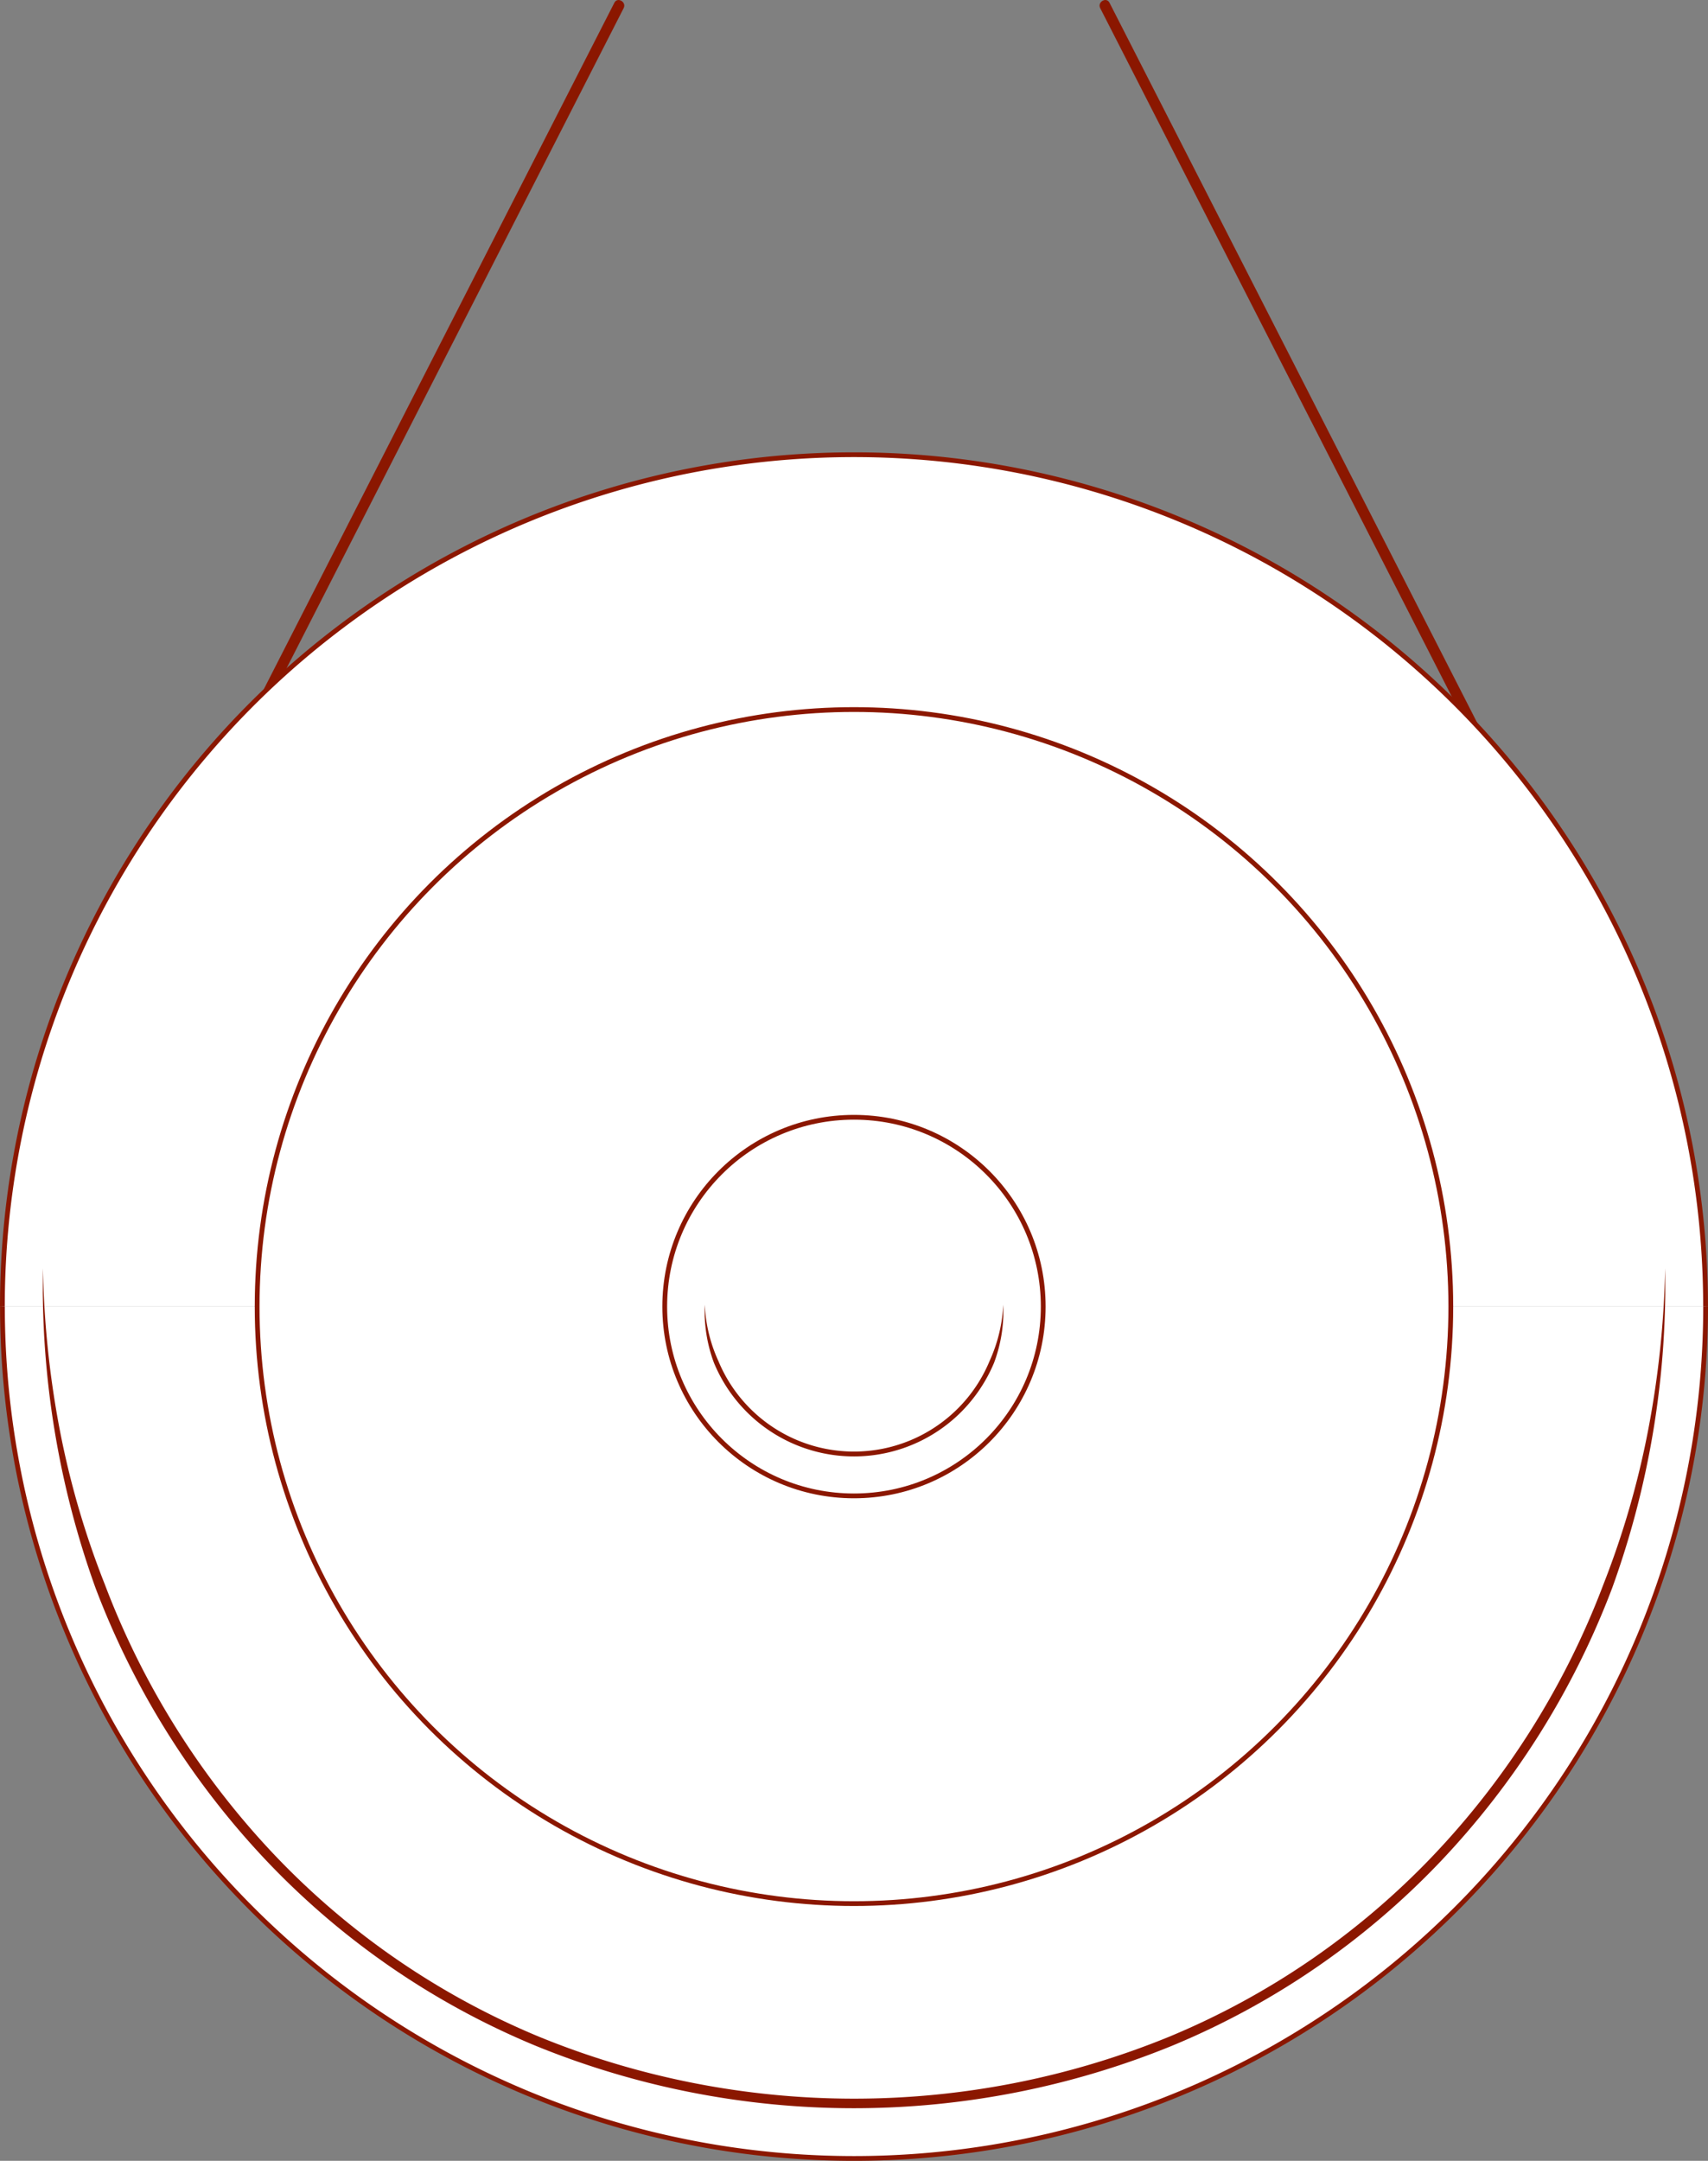 <svg id="Layer_5" data-name="Layer 5" xmlns="http://www.w3.org/2000/svg" viewBox="0 0 357.49 452.12"><rect x="0" y="0" width="357.49" height="452.12" fill="#808080" stroke="none"/><defs><style>.cls-1{fill:#8b1700;}.cls-2{fill:#fff;}.cls-2,.cls-3{stroke:#8b1700;stroke-miterlimit:10;}.cls-3{fill:none;}</style></defs><title>JavaneseGamelan_Logo_Gong</title><path class="cls-1" d="M199.6,24.43,83.52,251.67c-.66,1.29,1.28,2.43,1.94,1.14L201.54,25.57c.66-1.29-1.28-2.43-1.94-1.14Z" transform="translate(-71.01 -23.86)"/><path class="cls-1" d="M301.29,25.57,417.37,252.81c.65,1.29,2.6.15,1.94-1.14L303.23,24.43c-.66-1.29-2.6-.15-1.94,1.14Z" transform="translate(-71.01 -23.86)"/><path class="cls-2" d="M428,297.24a178.24,178.24,0,1,1-356.48,0" transform="translate(-71.01 -23.86)"/><path class="cls-2" d="M71.51,297.24a178.24,178.24,0,0,1,356.48,0" transform="translate(-71.01 -23.86)"/><circle class="cls-2" cx="178.74" cy="273.38" r="124.92"/><circle class="cls-2" cx="178.74" cy="273.38" r="39.61"/><path class="cls-1" d="M281,296.86A30.88,30.88,0,0,1,279.07,309a32.21,32.21,0,0,1-6.88,10.29A31.72,31.72,0,0,1,220.44,309a30.88,30.88,0,0,1-1.92-12.15,31.73,31.73,0,0,0,2.84,11.76,30.73,30.73,0,0,0,56.78,0A32.13,32.13,0,0,0,281,296.86Z" transform="translate(-71.01 -23.86)"/><path class="cls-1" d="M419.53,289.25a186.19,186.19,0,0,1-11.07,66.83,171.22,171.22,0,0,1-36.13,57.46,164.25,164.25,0,0,1-56,38.36,176.27,176.27,0,0,1-133.22,0,164.25,164.25,0,0,1-56-38.36,171.14,171.14,0,0,1-36.12-57.46A186.46,186.46,0,0,1,80,289.25a199.07,199.07,0,0,0,3.5,33.69,180.17,180.17,0,0,0,9.45,32.43,169.28,169.28,0,0,0,35.69,56.79,162,162,0,0,0,55.29,37.89,174.27,174.27,0,0,0,131.7,0,162,162,0,0,0,55.29-37.89,169.28,169.28,0,0,0,35.69-56.79A182,182,0,0,0,416,322.94,200.11,200.11,0,0,0,419.53,289.25Z" transform="translate(-71.01 -23.86)"/><path class="cls-3" d="M159.87,164.7" transform="translate(-71.01 -23.86)"/></svg>